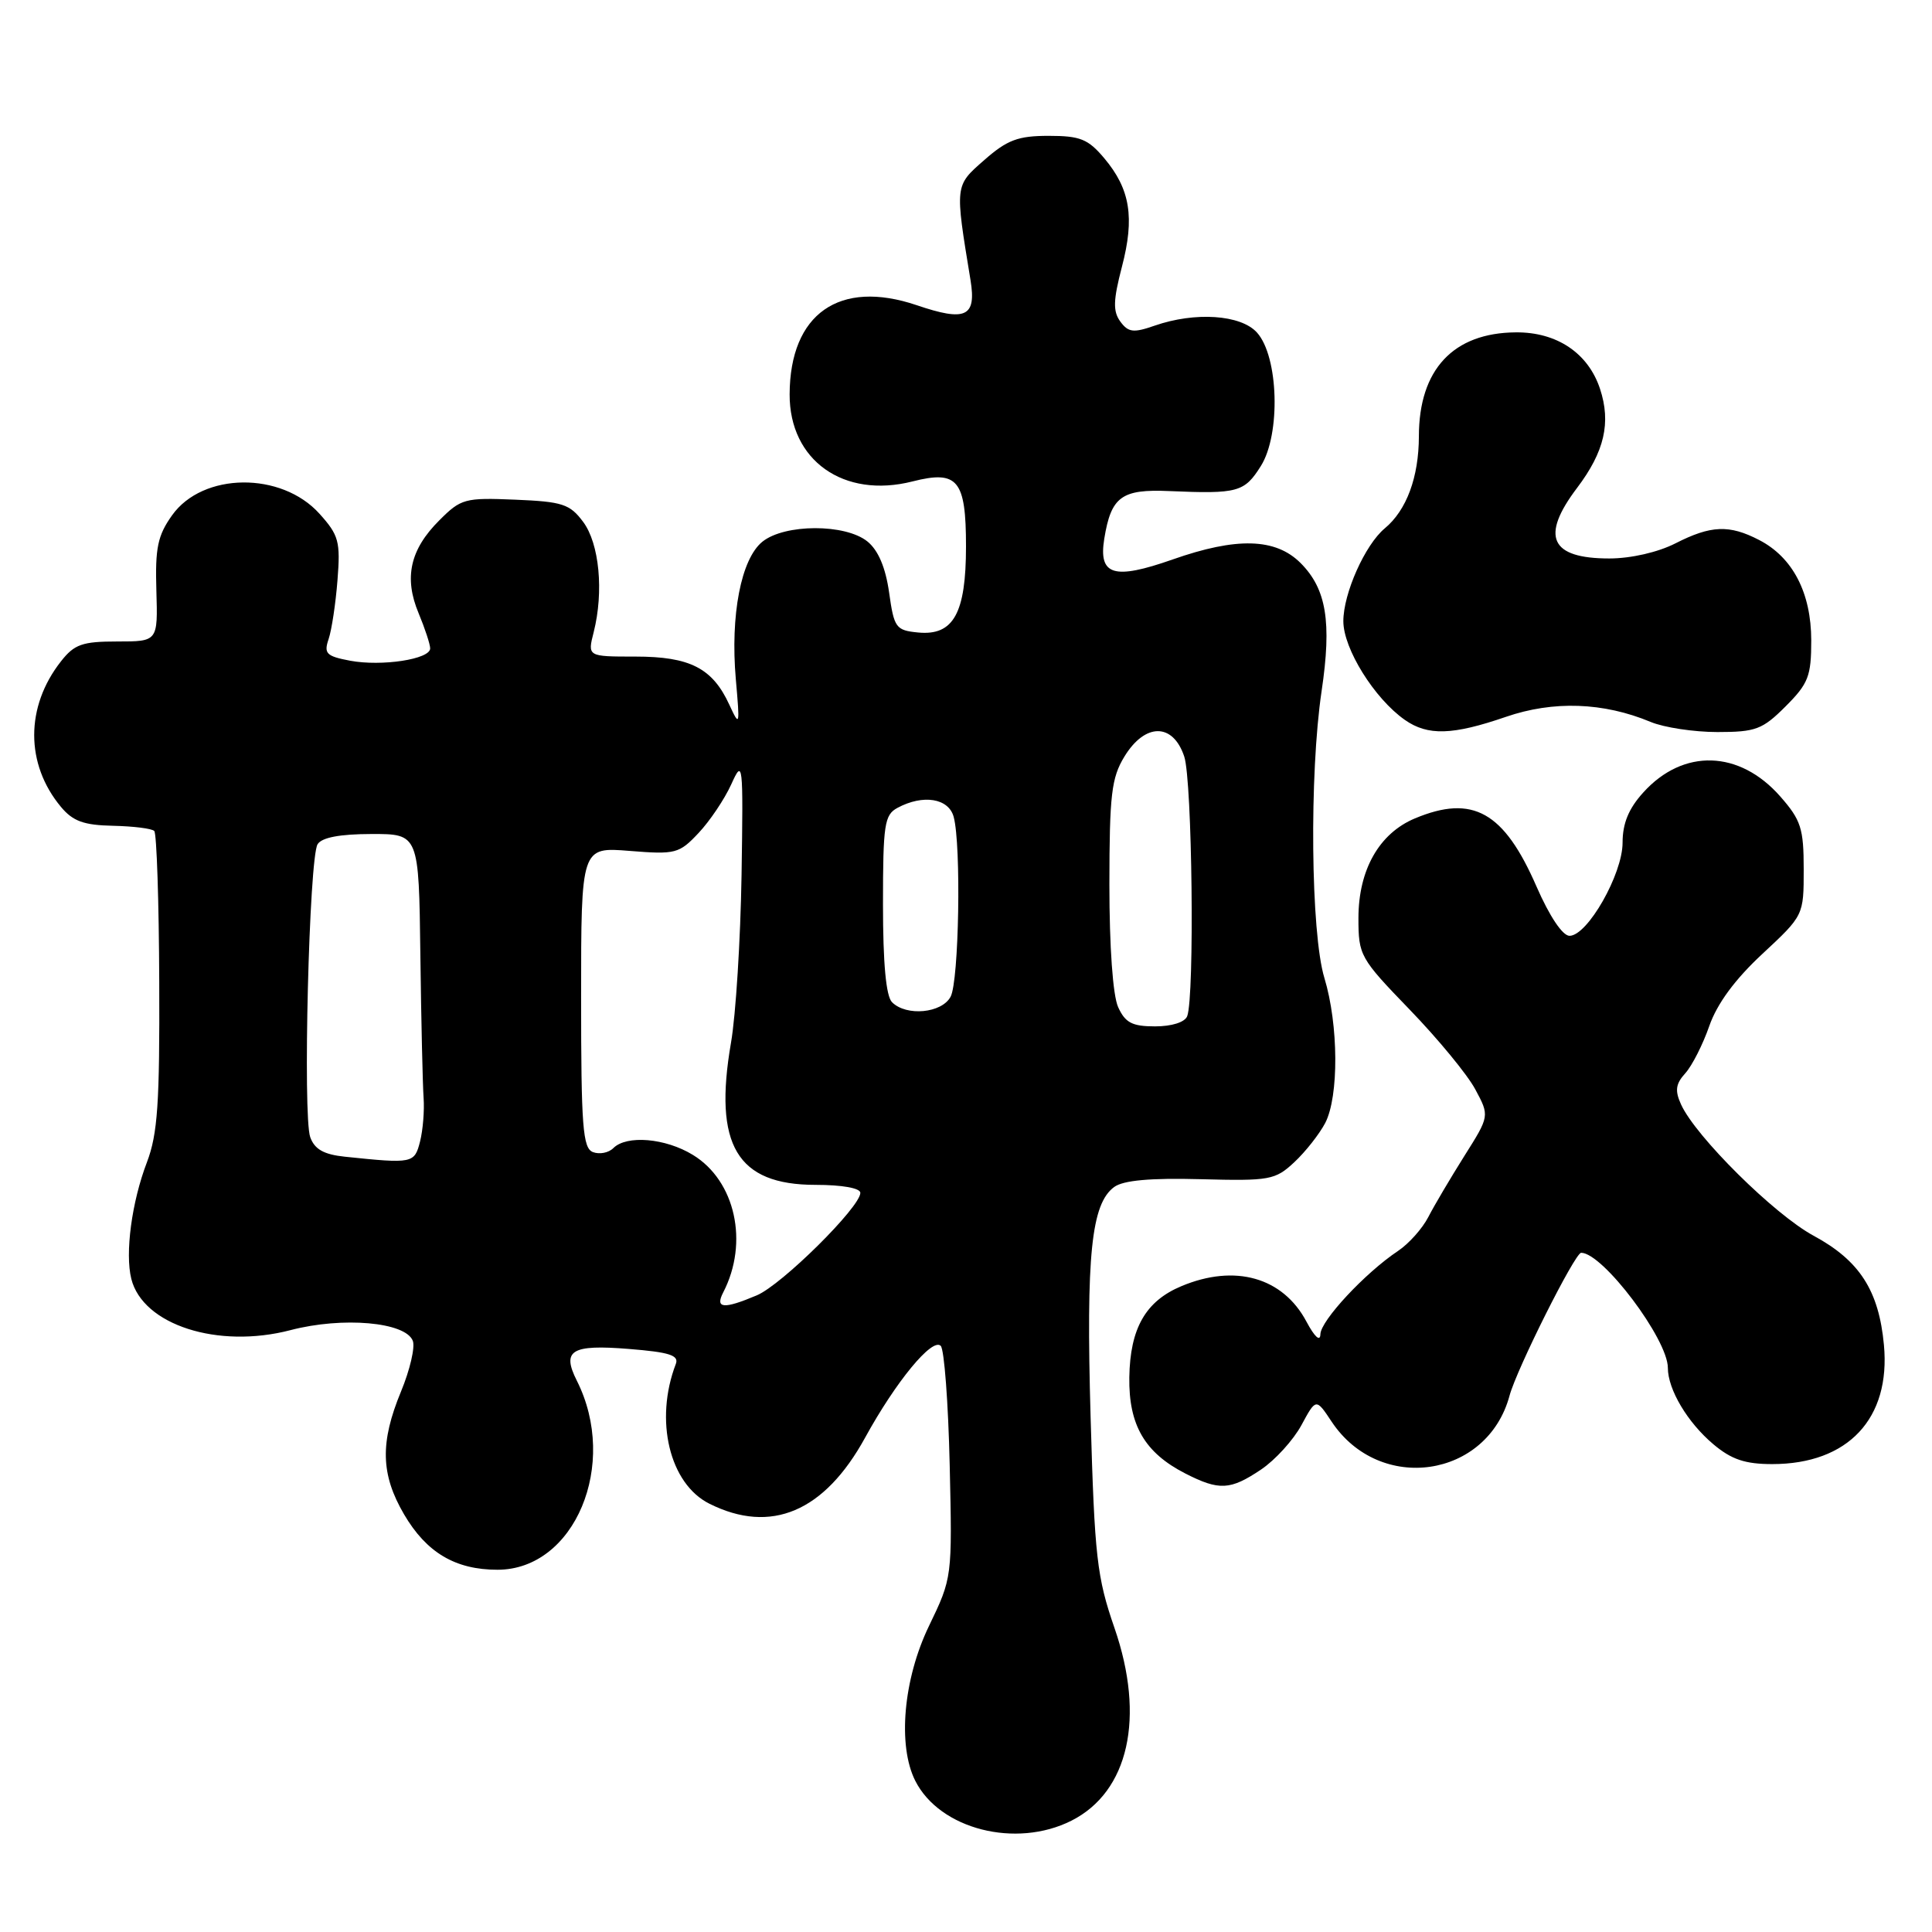 <?xml version="1.0" encoding="UTF-8" standalone="no"?>
<!DOCTYPE svg PUBLIC "-//W3C//DTD SVG 1.1//EN" "http://www.w3.org/Graphics/SVG/1.1/DTD/svg11.dtd" >
<svg xmlns="http://www.w3.org/2000/svg" xmlns:xlink="http://www.w3.org/1999/xlink" version="1.1" viewBox="0 0 256 256">
 <g >
 <path fill="currentColor"
d=" M 141.97 241.25 C 149.56 237.42 151.77 227.57 147.68 215.73 C 145.34 208.97 145.04 206.32 144.51 187.77 C 143.90 166.31 144.60 159.50 147.64 157.28 C 148.84 156.40 152.43 156.07 159.10 156.25 C 168.25 156.49 168.97 156.36 171.50 154.00 C 172.98 152.62 174.82 150.28 175.60 148.80 C 177.42 145.28 177.37 135.80 175.49 129.59 C 173.68 123.64 173.48 102.59 175.12 91.57 C 176.48 82.41 175.76 78.04 172.34 74.61 C 169.02 71.29 163.86 71.15 155.36 74.14 C 147.58 76.87 145.54 76.25 146.32 71.39 C 147.23 65.80 148.61 64.79 154.94 65.07 C 164.02 65.46 164.89 65.22 167.07 61.75 C 169.72 57.53 169.42 47.22 166.55 44.06 C 164.41 41.69 158.35 41.29 153.00 43.15 C 150.19 44.13 149.51 44.05 148.45 42.61 C 147.46 41.25 147.50 39.81 148.66 35.35 C 150.37 28.82 149.76 25.06 146.33 20.98 C 144.18 18.42 143.13 18.00 138.95 18.00 C 134.89 18.00 133.46 18.54 130.43 21.20 C 126.49 24.65 126.52 24.45 128.60 37.13 C 129.39 41.99 127.97 42.65 121.47 40.44 C 111.23 36.97 104.67 41.57 104.63 52.25 C 104.60 61.01 111.79 66.11 120.92 63.79 C 126.91 62.27 128.00 63.59 128.00 72.40 C 128.00 81.27 126.34 84.26 121.66 83.81 C 118.70 83.52 118.47 83.20 117.81 78.50 C 117.34 75.19 116.37 72.91 114.94 71.75 C 112.01 69.38 103.97 69.40 101.02 71.78 C 98.19 74.07 96.76 81.51 97.50 90.00 C 98.05 96.23 98.02 96.37 96.64 93.38 C 94.41 88.53 91.43 87.00 84.20 87.00 C 77.84 87.00 77.84 87.00 78.67 83.75 C 80.02 78.40 79.42 72.03 77.27 69.15 C 75.51 66.79 74.54 66.47 68.27 66.21 C 61.59 65.93 61.08 66.07 58.20 68.96 C 54.33 72.82 53.50 76.56 55.47 81.26 C 56.31 83.28 57.00 85.38 57.00 85.92 C 57.00 87.35 50.60 88.33 46.40 87.55 C 43.24 86.95 42.89 86.60 43.54 84.69 C 43.95 83.48 44.48 79.96 44.72 76.86 C 45.12 71.76 44.90 70.92 42.33 68.07 C 37.28 62.46 26.86 62.57 22.80 68.28 C 20.89 70.96 20.55 72.61 20.72 78.24 C 20.92 85.00 20.92 85.00 15.53 85.00 C 10.91 85.00 9.85 85.37 8.08 87.63 C 3.35 93.64 3.35 101.24 8.07 106.91 C 9.66 108.82 11.10 109.34 14.97 109.42 C 17.66 109.48 20.12 109.78 20.44 110.11 C 20.76 110.43 21.06 119.42 21.10 130.09 C 21.17 146.16 20.89 150.27 19.47 154.00 C 17.45 159.28 16.55 166.06 17.40 169.46 C 18.93 175.56 28.87 178.76 38.49 176.25 C 45.42 174.44 53.74 175.17 54.70 177.67 C 55.02 178.51 54.32 181.52 53.14 184.37 C 50.34 191.14 50.44 195.36 53.54 200.66 C 56.51 205.73 60.34 208.00 65.92 208.00 C 76.15 208.00 82.02 194.03 76.43 182.94 C 74.41 178.92 75.70 178.13 83.30 178.74 C 88.69 179.17 89.99 179.58 89.55 180.73 C 86.69 188.19 88.71 196.61 94.00 199.25 C 102.16 203.33 109.24 200.32 114.63 190.50 C 118.70 183.08 123.52 177.22 124.65 178.33 C 125.12 178.79 125.65 185.89 125.84 194.11 C 126.18 209.05 126.18 209.05 123.09 215.46 C 119.69 222.51 118.92 231.30 121.28 235.97 C 124.53 242.39 134.61 244.96 141.97 241.25 Z  M 167.10 194.72 C 168.97 193.46 171.37 190.82 172.44 188.85 C 174.38 185.26 174.38 185.26 176.45 188.38 C 182.82 197.96 197.07 195.87 200.02 184.94 C 200.96 181.42 208.69 166.00 209.51 166.00 C 212.37 166.00 221.00 177.45 221.00 181.25 C 221.00 184.11 223.61 188.50 227.04 191.38 C 229.43 193.39 231.24 194.00 234.83 194.00 C 244.88 194.00 250.54 187.96 249.63 178.21 C 248.96 171.00 246.40 167.03 240.31 163.74 C 235.11 160.93 224.69 150.61 222.75 146.35 C 221.91 144.51 222.03 143.62 223.32 142.20 C 224.21 141.21 225.64 138.40 226.49 135.95 C 227.52 133.00 229.88 129.78 233.52 126.40 C 239.00 121.30 239.00 121.30 239.00 115.18 C 239.00 109.77 238.64 108.66 235.90 105.54 C 230.49 99.38 223.04 99.15 217.75 105.00 C 215.81 107.13 215.00 109.10 215.00 111.66 C 215.00 115.83 210.35 124.00 207.97 124.00 C 207.05 124.00 205.32 121.42 203.60 117.48 C 199.28 107.56 195.15 105.24 187.49 108.44 C 182.75 110.42 180.01 115.25 180.00 121.63 C 180.00 126.61 180.20 126.96 186.79 133.78 C 190.53 137.65 194.44 142.39 195.48 144.34 C 197.38 147.87 197.38 147.87 194.03 153.18 C 192.19 156.11 190.04 159.74 189.26 161.26 C 188.48 162.78 186.67 164.81 185.24 165.76 C 180.89 168.66 175.00 174.98 174.96 176.79 C 174.93 177.83 174.20 177.16 173.11 175.12 C 169.99 169.25 163.64 167.45 156.55 170.42 C 151.80 172.40 149.74 176.01 149.64 182.51 C 149.55 188.84 151.69 192.50 157.07 195.25 C 161.56 197.54 163.02 197.46 167.10 194.72 Z  M 199.53 94.99 C 205.83 92.82 212.46 93.05 218.72 95.66 C 220.49 96.40 224.47 97.00 227.57 97.00 C 232.64 97.00 233.54 96.66 236.60 93.60 C 239.62 90.58 240.00 89.60 240.00 84.85 C 239.99 78.55 237.55 73.85 233.09 71.55 C 229.13 69.50 226.71 69.60 222.00 72.00 C 219.68 73.18 216.11 74.00 213.24 74.00 C 205.41 74.00 204.09 71.10 208.97 64.65 C 212.60 59.85 213.49 56.01 212.01 51.52 C 210.44 46.78 206.28 43.99 200.85 44.04 C 192.56 44.10 188.02 48.97 188.01 57.80 C 188.00 63.24 186.38 67.61 183.49 70.01 C 180.88 72.18 178.00 78.62 178.00 82.31 C 178.00 85.96 182.12 92.57 186.15 95.39 C 189.19 97.52 192.47 97.42 199.53 94.99 Z  M 95.83 171.25 C 99.25 164.64 97.44 156.46 91.81 153.03 C 88.17 150.80 83.03 150.37 81.27 152.13 C 80.64 152.76 79.43 152.99 78.57 152.66 C 77.22 152.15 77.00 149.31 77.00 132.15 C 77.00 112.23 77.00 112.23 83.43 112.75 C 89.52 113.24 89.99 113.11 92.56 110.38 C 94.05 108.80 96.00 105.90 96.89 103.94 C 98.44 100.51 98.49 100.92 98.26 115.94 C 98.12 124.50 97.50 134.50 96.86 138.17 C 94.52 151.73 97.65 157.00 108.06 157.00 C 111.58 157.00 114.00 157.43 114.00 158.06 C 114.00 159.94 103.60 170.24 100.28 171.64 C 95.88 173.50 94.72 173.40 95.83 171.25 Z  M 45.70 153.27 C 42.91 152.98 41.69 152.29 41.11 150.69 C 40.10 147.92 40.96 113.68 42.08 111.87 C 42.63 110.97 45.02 110.52 49.21 110.51 C 55.50 110.50 55.50 110.50 55.70 126.50 C 55.81 135.30 56.01 143.85 56.13 145.50 C 56.25 147.15 56.04 149.74 55.66 151.25 C 54.92 154.16 54.71 154.21 45.70 153.27 Z  M 148.16 133.45 C 147.46 131.91 147.00 125.48 147.00 117.20 C 147.01 105.31 147.27 103.07 148.99 100.25 C 151.73 95.76 155.43 95.76 156.92 100.25 C 157.98 103.48 158.30 132.04 157.31 134.65 C 157.00 135.45 155.27 136.00 153.05 136.00 C 150.02 136.00 149.10 135.52 148.16 133.45 Z  M 118.20 132.80 C 117.40 132.00 117.00 127.65 117.00 119.84 C 117.00 109.23 117.19 107.97 118.93 107.04 C 122.32 105.22 125.71 105.77 126.37 108.25 C 127.38 112.01 127.07 130.00 125.96 132.07 C 124.79 134.26 120.10 134.70 118.20 132.80 Z "/>
</g>
</svg>